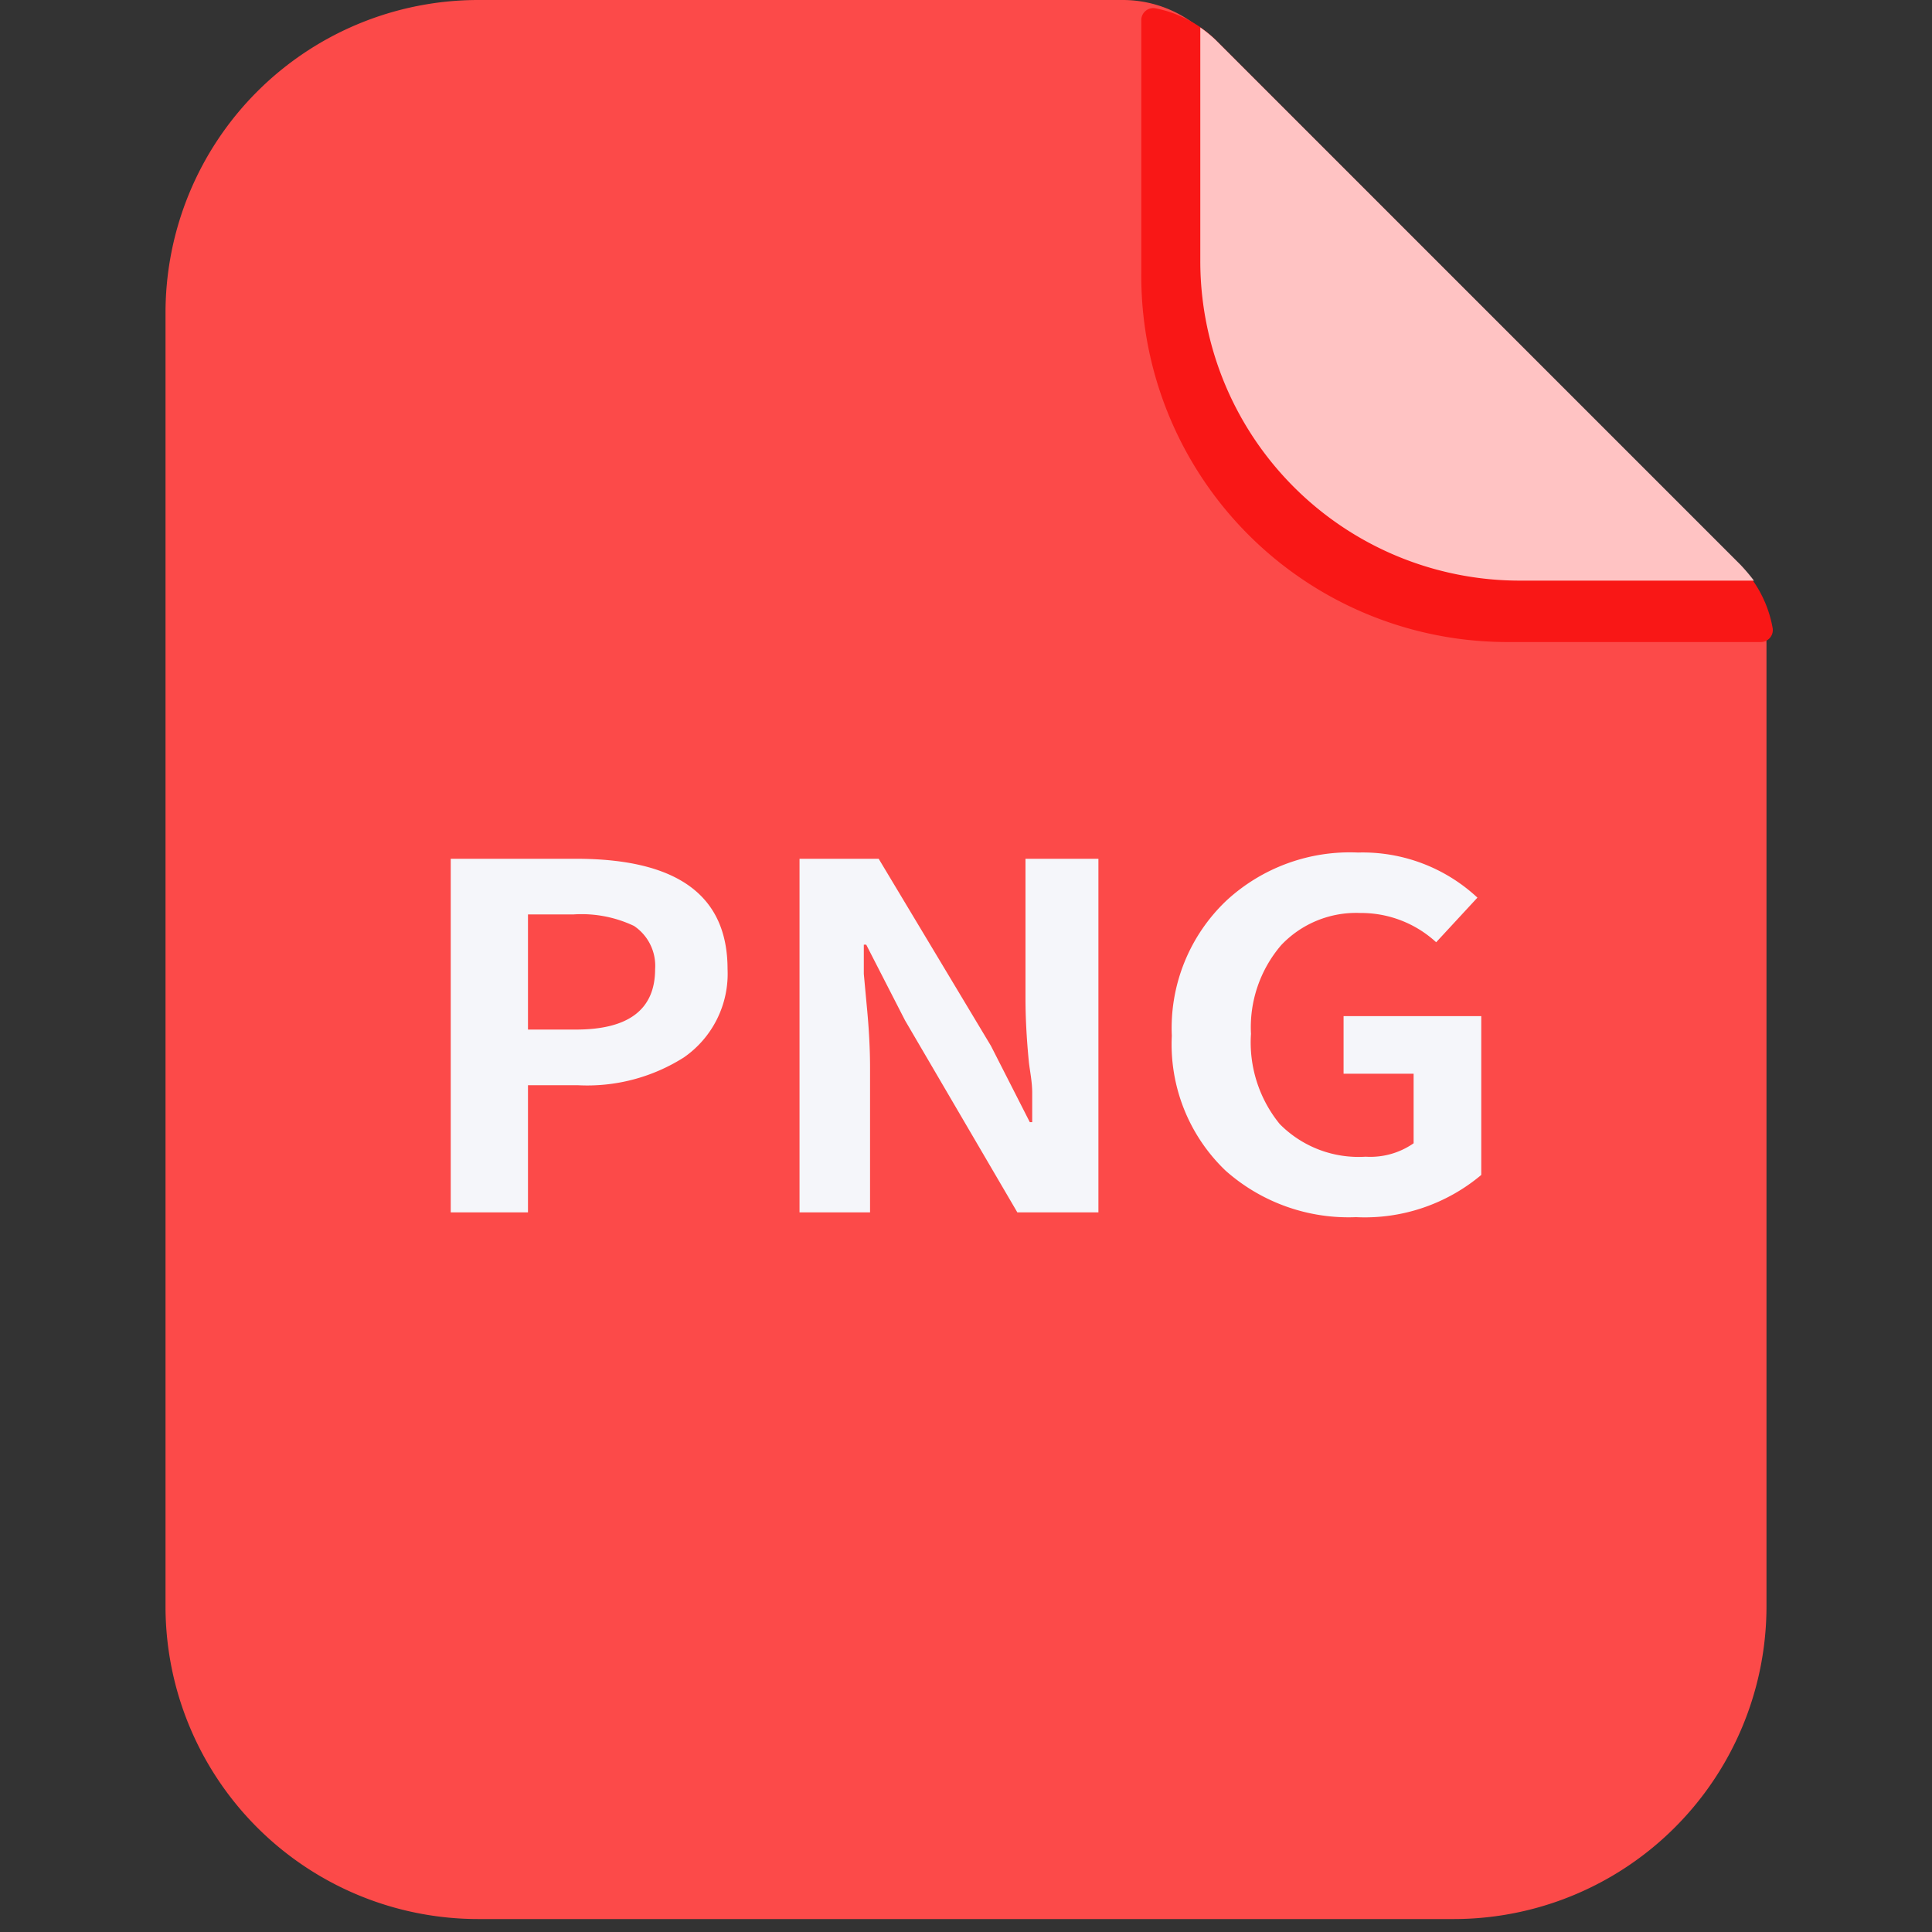 <svg width="1024" height="1024" xmlns="http://www.w3.org/2000/svg" p-id="7001" version="1.1" class="icon" t="1704898602582">

 <rect width="100%" height="100%" fill="#333333" stroke="none"/>

 <g>
  <title>Layer 1</title>
  <path id="svg_1" p-id="7002" fill="#FC4A49" d="m253.521,0a165.793,165.793 0 0 0 -165.793,165.793l0,686.566a165.793,165.793 0 0 0 165.793,164.776l516.959,0a165.793,165.793 0 0 0 165.793,-165.793l0,-510.093a63.062,63.062 0 0 0 -19.071,-44.754l-277.423,-277.932a63.062,63.062 0 0 0 -44.754,-18.563l-341.503,0z"/>
  <path id="svg_2" p-id="7003" fill="#F91716" d="m921.997,299.352l-277.423,-277.932a62.554,62.554 0 0 0 -32.294,-17.037a6.357,6.357 0 0 0 -7.374,6.357l0,134.516a194.018,194.018 0 0 0 193.764,195.036l134.516,0a6.357,6.357 0 0 0 6.357,-7.374a62.554,62.554 0 0 0 -17.546,-33.565z"/>
  <path id="svg_3" p-id="7004" fill="#FFC3C3" d="m805.789,307.743l123.836,0a104.002,104.002 0 0 0 -7.12,-8.391l-277.932,-277.932a66.368,66.368 0 0 0 -8.391,-6.866l0,123.582a169.353,169.353 0 0 0 169.607,169.607z"/>
  <path id="svg_4" p-id="7005" fill="#F5F6FA" d="m238.899,455.168l66.368,0c53.654,0 80.354,19.326 80.354,58.485a53.908,53.908 0 0 1 -23.14,46.788a95.611,95.611 0 0 1 -56.197,14.748l-26.445,0l0,67.385l-40.94,0l0,-187.407zm66.368,90.525q41.957,0 41.957,-32.04a25.428,25.428 0 0 0 -11.188,-22.886a64.842,64.842 0 0 0 -32.04,-6.103l-24.157,0l0,61.028l25.428,0zm118.496,-90.525l41.957,0l59.502,99.171l20.597,40.431l1.271,0l0,-15.511c0,-6.103 -1.271,-11.697 -1.78,-16.528c-1.271,-12.968 -1.78,-24.157 -1.78,-33.311l0,-74.251l38.651,0l0,187.407l-42.974,0l-59.502,-101.713l-20.597,-40.177l-1.271,0l0,15.511l1.526,16.528c1.271,12.968 1.78,23.903 1.78,33.057l0,76.794l-37.38,0l0,-187.407zm225.804,165.284a92.559,92.559 0 0 1 -28.48,-71.454a93.068,93.068 0 0 1 28.988,-71.708a96.373,96.373 0 0 1 69.674,-25.428a89.254,89.254 0 0 1 63.317,23.903l-21.868,23.648a58.74,58.74 0 0 0 -40.177,-15.511a54.671,54.671 0 0 0 -41.957,17.037a66.877,66.877 0 0 0 -16.02,47.042a68.402,68.402 0 0 0 15.257,47.805a58.74,58.74 0 0 0 45.517,17.291a40.177,40.177 0 0 0 25.428,-7.12l0,-36.871l-37.125,0l0,-30.514l72.979,0l0,84.168a95.865,95.865 0 0 1 -66.368,22.377a98.153,98.153 0 0 1 -69.165,-24.666z"/>
 </g>
</svg>